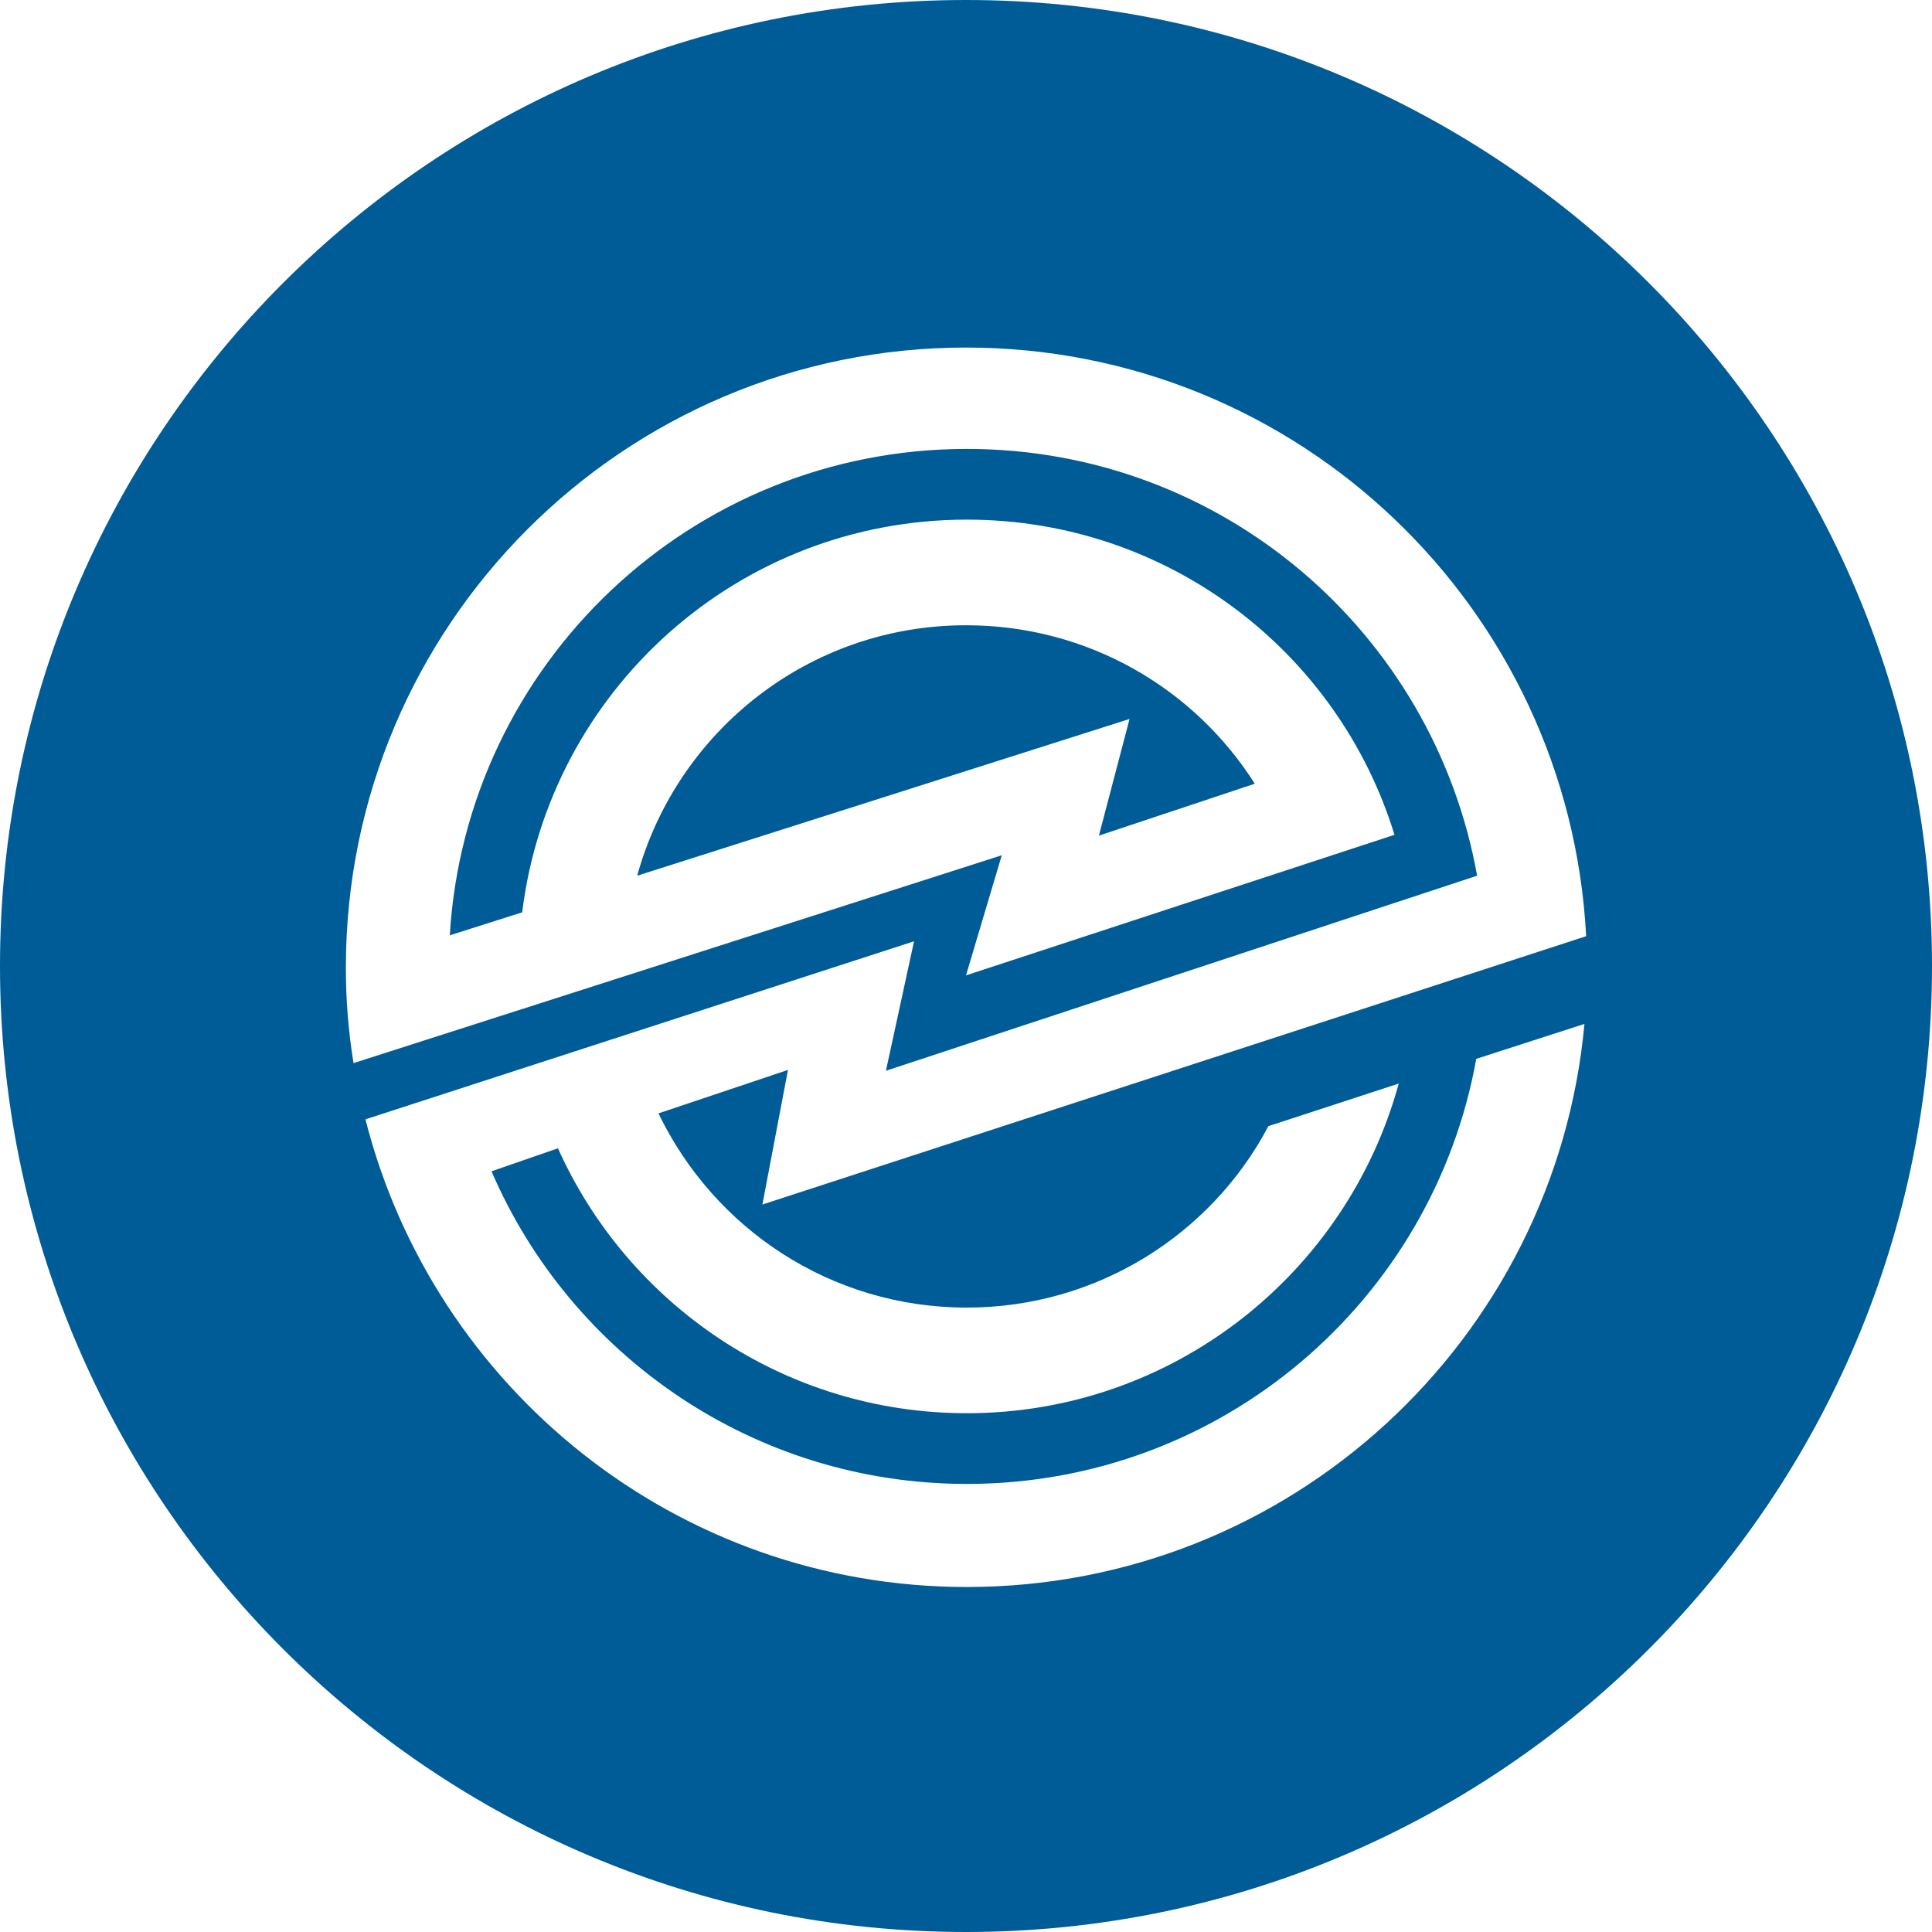 <svg xmlns="http://www.w3.org/2000/svg" fill="#005c97" viewBox="0 0 226.8 226.8"><path d="M129 98.1l18.3-6.1c-7.1-11.2-19.6-18.6-33.9-18.6-18.4 0-33.9 12.4-38.6 29.4l57.8-18.4-3.6 13.7z"/><path d="M113.4 0C50.8 0 0 50.8 0 113.4 0 176 50.8 226.8 113.4 226.8S226.8 176 226.8 113.4C226.8 50.8 176 0 113.4 0zM77.3 130.7c6.5 13.5 20.2 22.8 36.2 22.8 15.3 0 28.7-8.6 35.4-21.3l15.3-5c-6.1 22.3-26.5 38.7-50.7 38.7-21.4 0-39.8-12.8-48-31.1l-7.8 2.7c9.3 21.6 30.8 36.7 55.8 36.7 29.9 0 54.7-21.5 59.8-49.9l12.7-4.1c-3.4 37.1-34.6 66.1-72.5 66.1-34.1 0-62.6-23.4-70.6-54.9l64.4-20.9-3.3 15.2 69.4-22.9c-5.1-28.5-29.9-50.1-59.9-50.1-32.4 0-58.8 25.3-60.7 57.1l8.5-2.7c3.2-26 25.3-46.1 52.2-46.1 23.6 0 43.6 15.5 50.2 37l-50.3 16.5 4.2-14.1-76.1 24.4c-.6-3.7-.9-7.4-.9-11.2 0-40.2 32.6-72.8 72.8-72.8 39 0 70.8 30.6 72.8 69.1l-96.7 31.5 3-15.8-15.2 5.1z"/></svg>